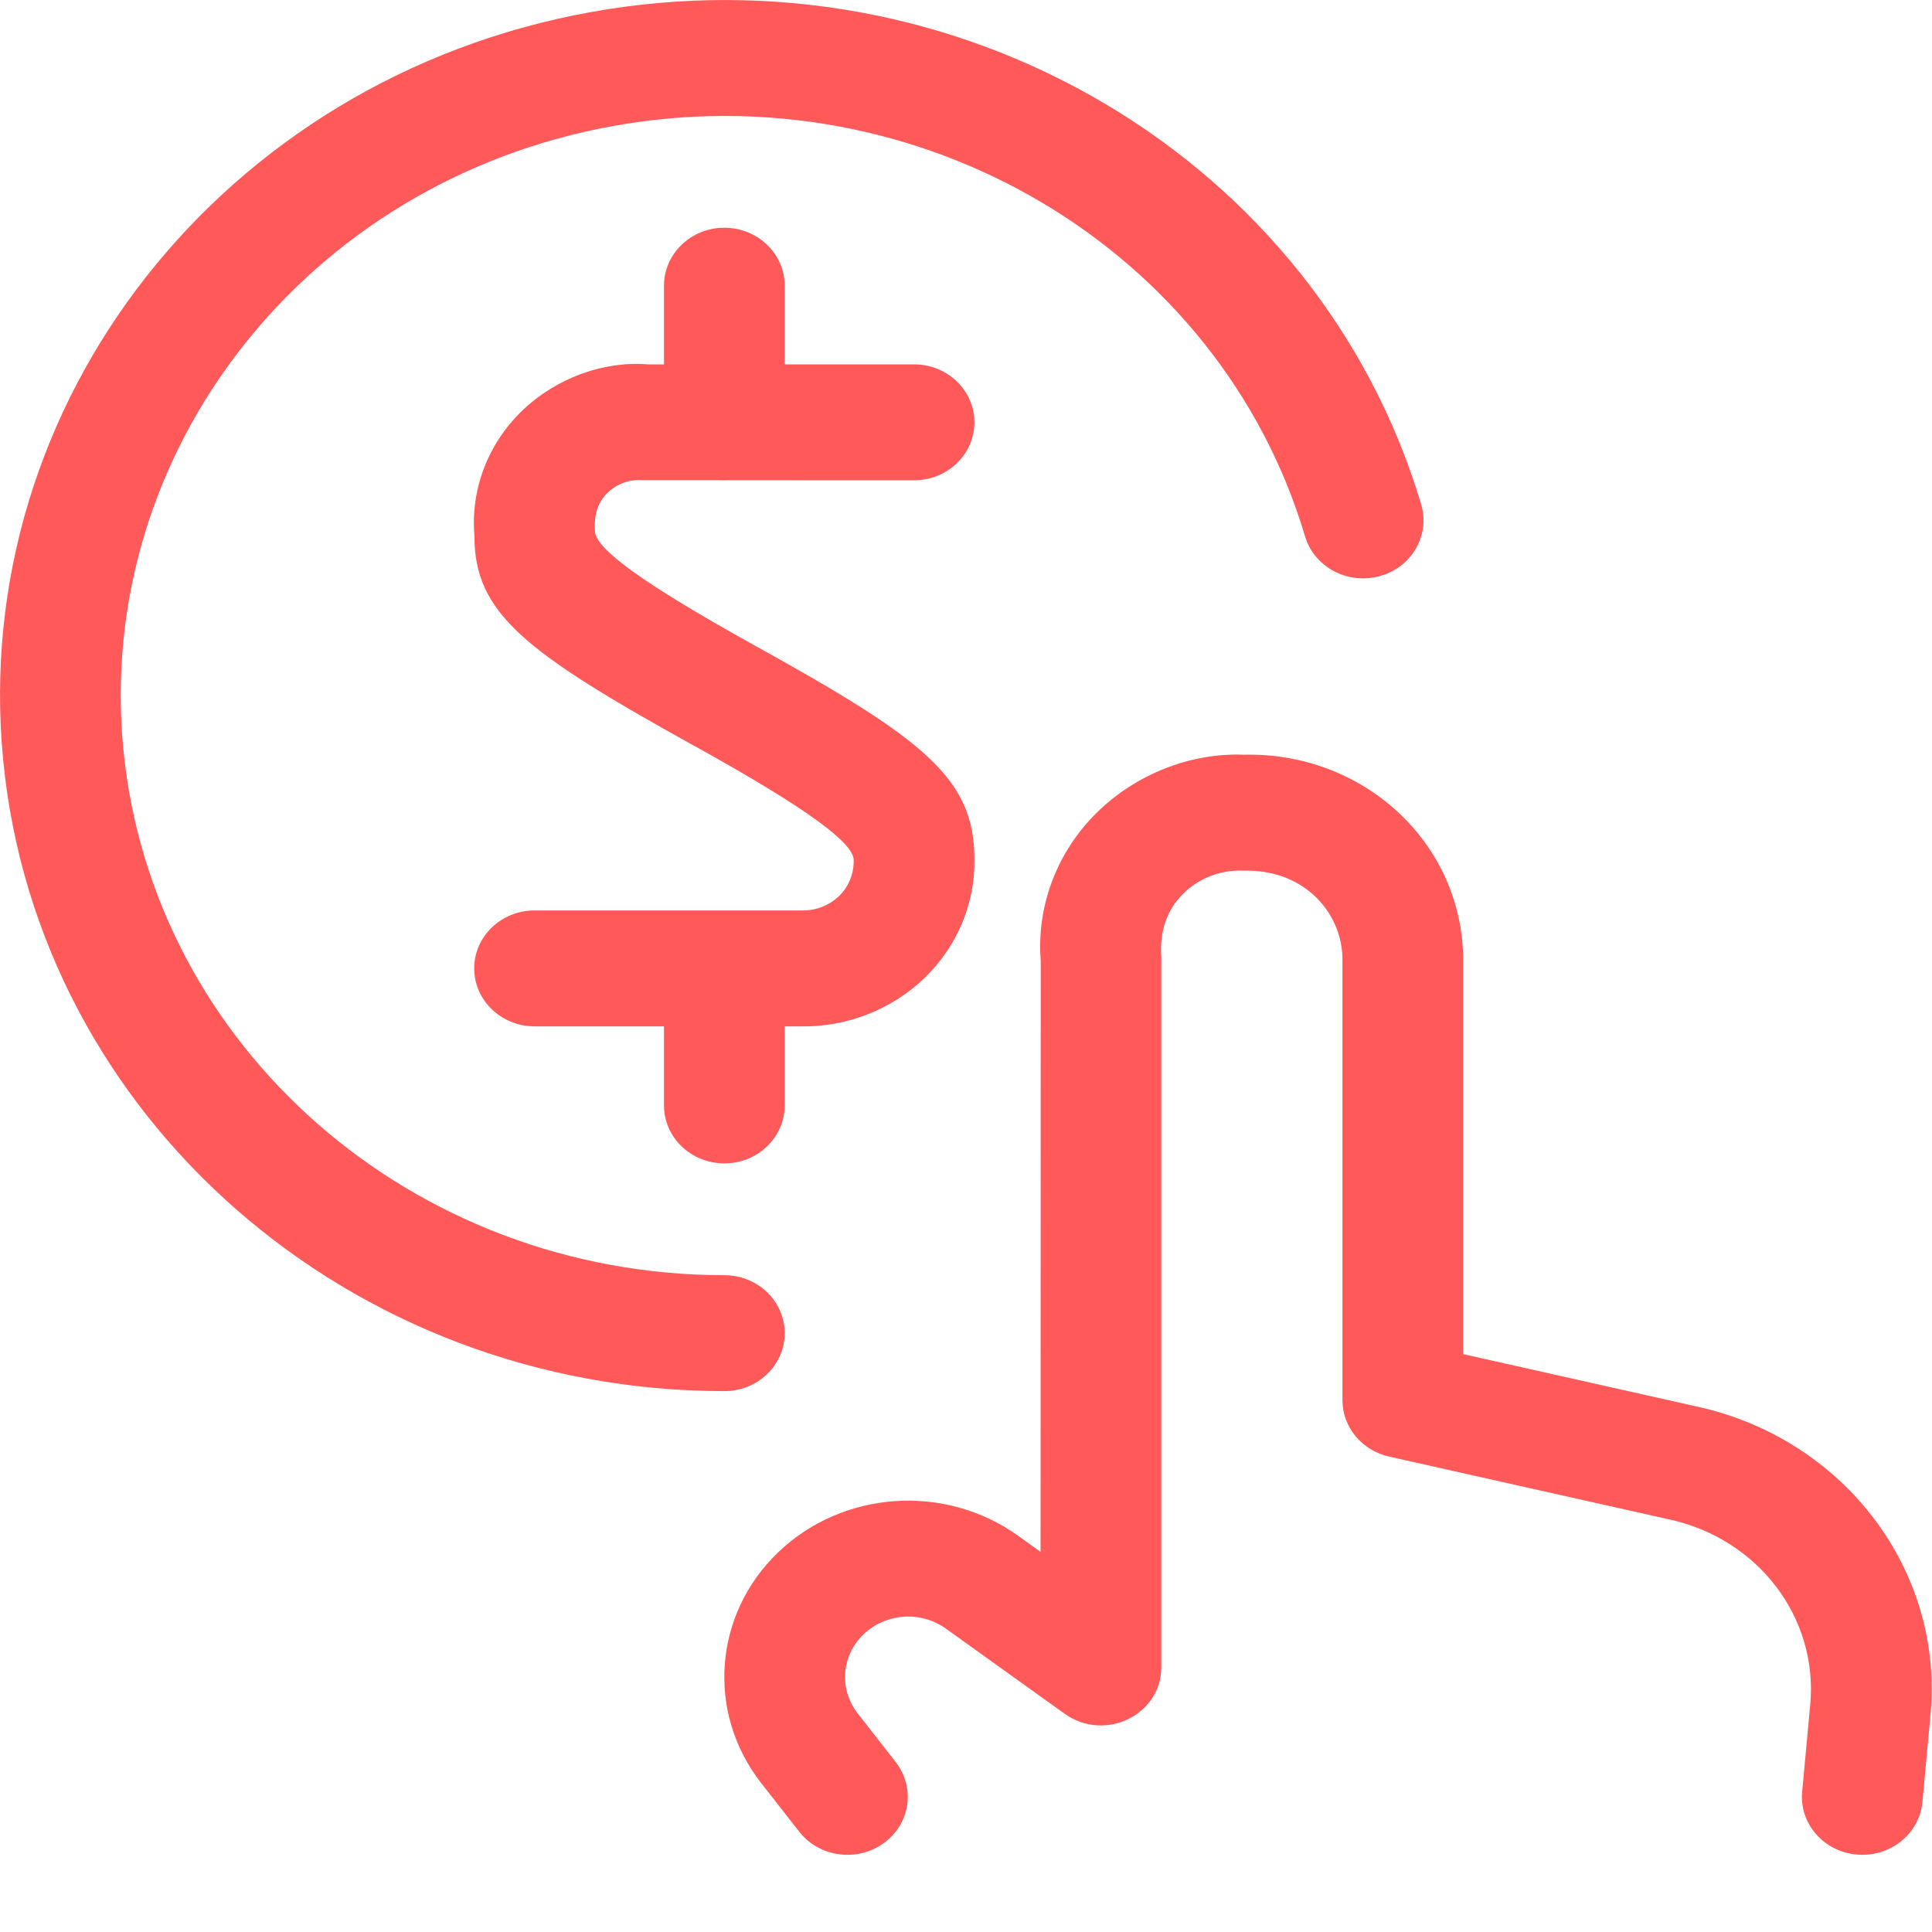 <svg width="25" height="25" viewBox="0 0 25 25" fill="none" xmlns="http://www.w3.org/2000/svg">
<path fill-rule="evenodd" clip-rule="evenodd" d="M10.154 17.251C10.154 16.837 9.805 16.501 9.373 16.501C5.339 16.5 1.969 13.551 1.596 9.695C1.224 5.839 3.97 2.344 7.935 1.63C11.899 0.916 15.779 3.217 16.887 6.94C17.006 7.339 17.438 7.569 17.853 7.455C18.268 7.342 18.508 6.926 18.39 6.528C17.059 2.06 12.404 -0.701 7.647 0.156C2.889 1.013 -0.407 5.206 0.041 9.833C0.488 14.46 4.532 18 9.373 18.001C9.804 18.001 10.154 17.666 10.154 17.251ZM8.592 13.281H6.918C6.486 13.281 6.136 12.945 6.136 12.531C6.136 12.117 6.486 11.781 6.918 11.781L10.381 11.781C10.558 11.784 10.729 11.717 10.855 11.597C10.98 11.476 11.049 11.312 11.047 11.131C11.047 10.913 10.477 10.478 8.982 9.65L8.977 9.648C6.795 8.439 6.136 7.936 6.139 6.932C6.088 6.331 6.315 5.74 6.758 5.313C7.202 4.887 7.818 4.669 8.381 4.715H8.592V3.697C8.592 3.283 8.941 2.947 9.373 2.947C9.804 2.947 10.154 3.283 10.154 3.697V4.715H11.828C12.259 4.715 12.609 5.051 12.609 5.465C12.609 5.879 12.259 6.215 11.828 6.215L9.425 6.214C9.408 6.215 9.39 6.215 9.373 6.215C9.355 6.215 9.337 6.215 9.32 6.213L8.319 6.213C8.15 6.2 7.983 6.259 7.864 6.374C7.744 6.489 7.683 6.649 7.699 6.871C7.699 7.088 8.269 7.523 9.758 8.348L9.763 8.351C11.951 9.563 12.609 10.065 12.609 11.12C12.618 11.696 12.384 12.25 11.96 12.658C11.536 13.065 10.958 13.29 10.37 13.281H10.154V14.304C10.154 14.718 9.804 15.054 9.373 15.054C8.941 15.054 8.592 14.718 8.592 14.304V13.281ZM21.937 18.196C23.855 18.605 25.158 20.318 24.98 22.195L24.876 23.318C24.838 23.73 24.458 24.035 24.029 23.998C23.599 23.962 23.281 23.597 23.32 23.185L23.424 22.06C23.53 20.933 22.749 19.906 21.59 19.659L17.974 18.848C17.621 18.768 17.371 18.466 17.371 18.117L17.371 12.392C17.364 12.086 17.231 11.795 17 11.583C16.769 11.372 16.46 11.258 16.088 11.266C15.796 11.254 15.513 11.363 15.31 11.564C15.107 11.766 15.003 12.041 15.027 12.376V21.576C15.027 22.193 14.294 22.546 13.778 22.177L12.239 21.074C11.914 20.841 11.461 20.873 11.174 21.148C10.887 21.423 10.855 21.858 11.096 22.168L11.59 22.801C11.849 23.132 11.78 23.602 11.434 23.851C11.089 24.1 10.6 24.033 10.341 23.701L9.845 23.067C9.138 22.158 9.234 20.889 10.069 20.087C10.905 19.285 12.227 19.194 13.173 19.872L13.465 20.081L13.467 12.432C13.412 11.725 13.674 11.03 14.187 10.521C14.7 10.012 15.416 9.738 16.1 9.766C16.835 9.748 17.547 10.011 18.078 10.498C18.61 10.985 18.918 11.655 18.933 12.376V17.522L21.937 18.196Z" fill="#FF5959"/>
</svg>

